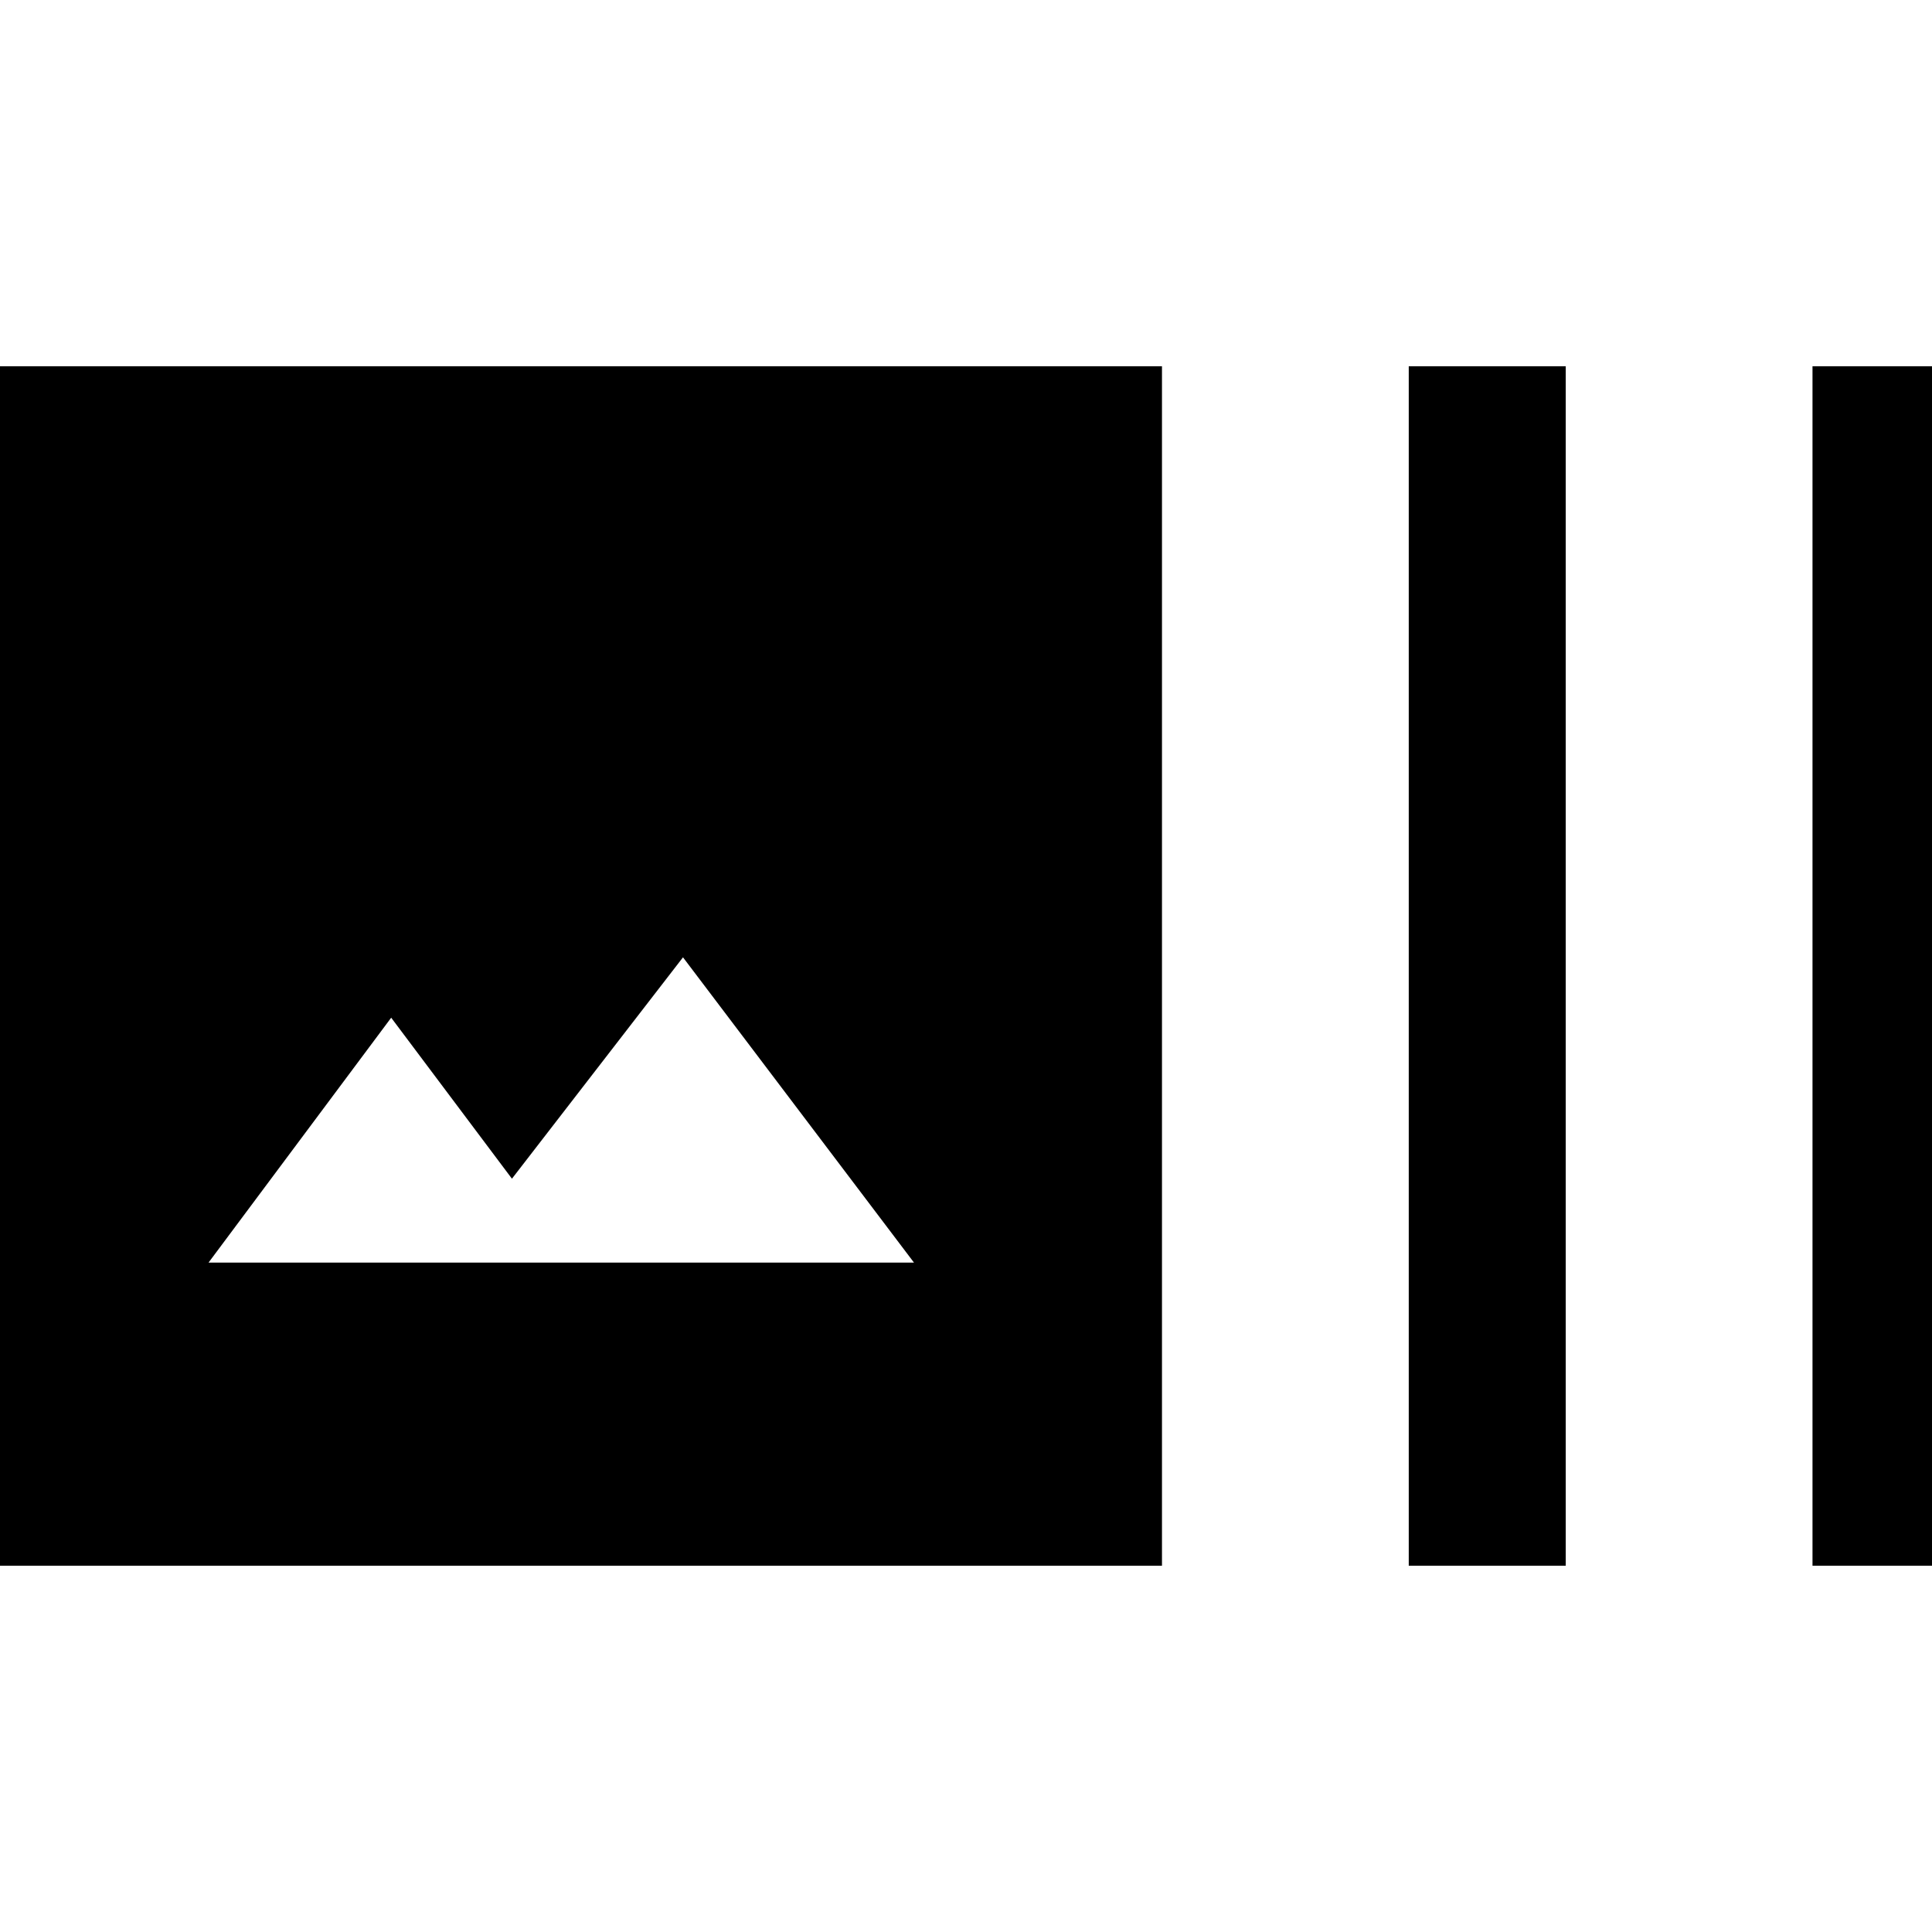 <svg xmlns="http://www.w3.org/2000/svg" height="20" viewBox="0 -960 960 960" width="20"><path d="M577.38-182H-18.61v-596h595.99v596ZM700-182v-596h78v596h-78Zm200.62 0v-596h77.99v596h-77.99Zm-797-150.62h350.53L339.38-484.31l-85 110-60-80-90.76 121.69Z"/></svg>